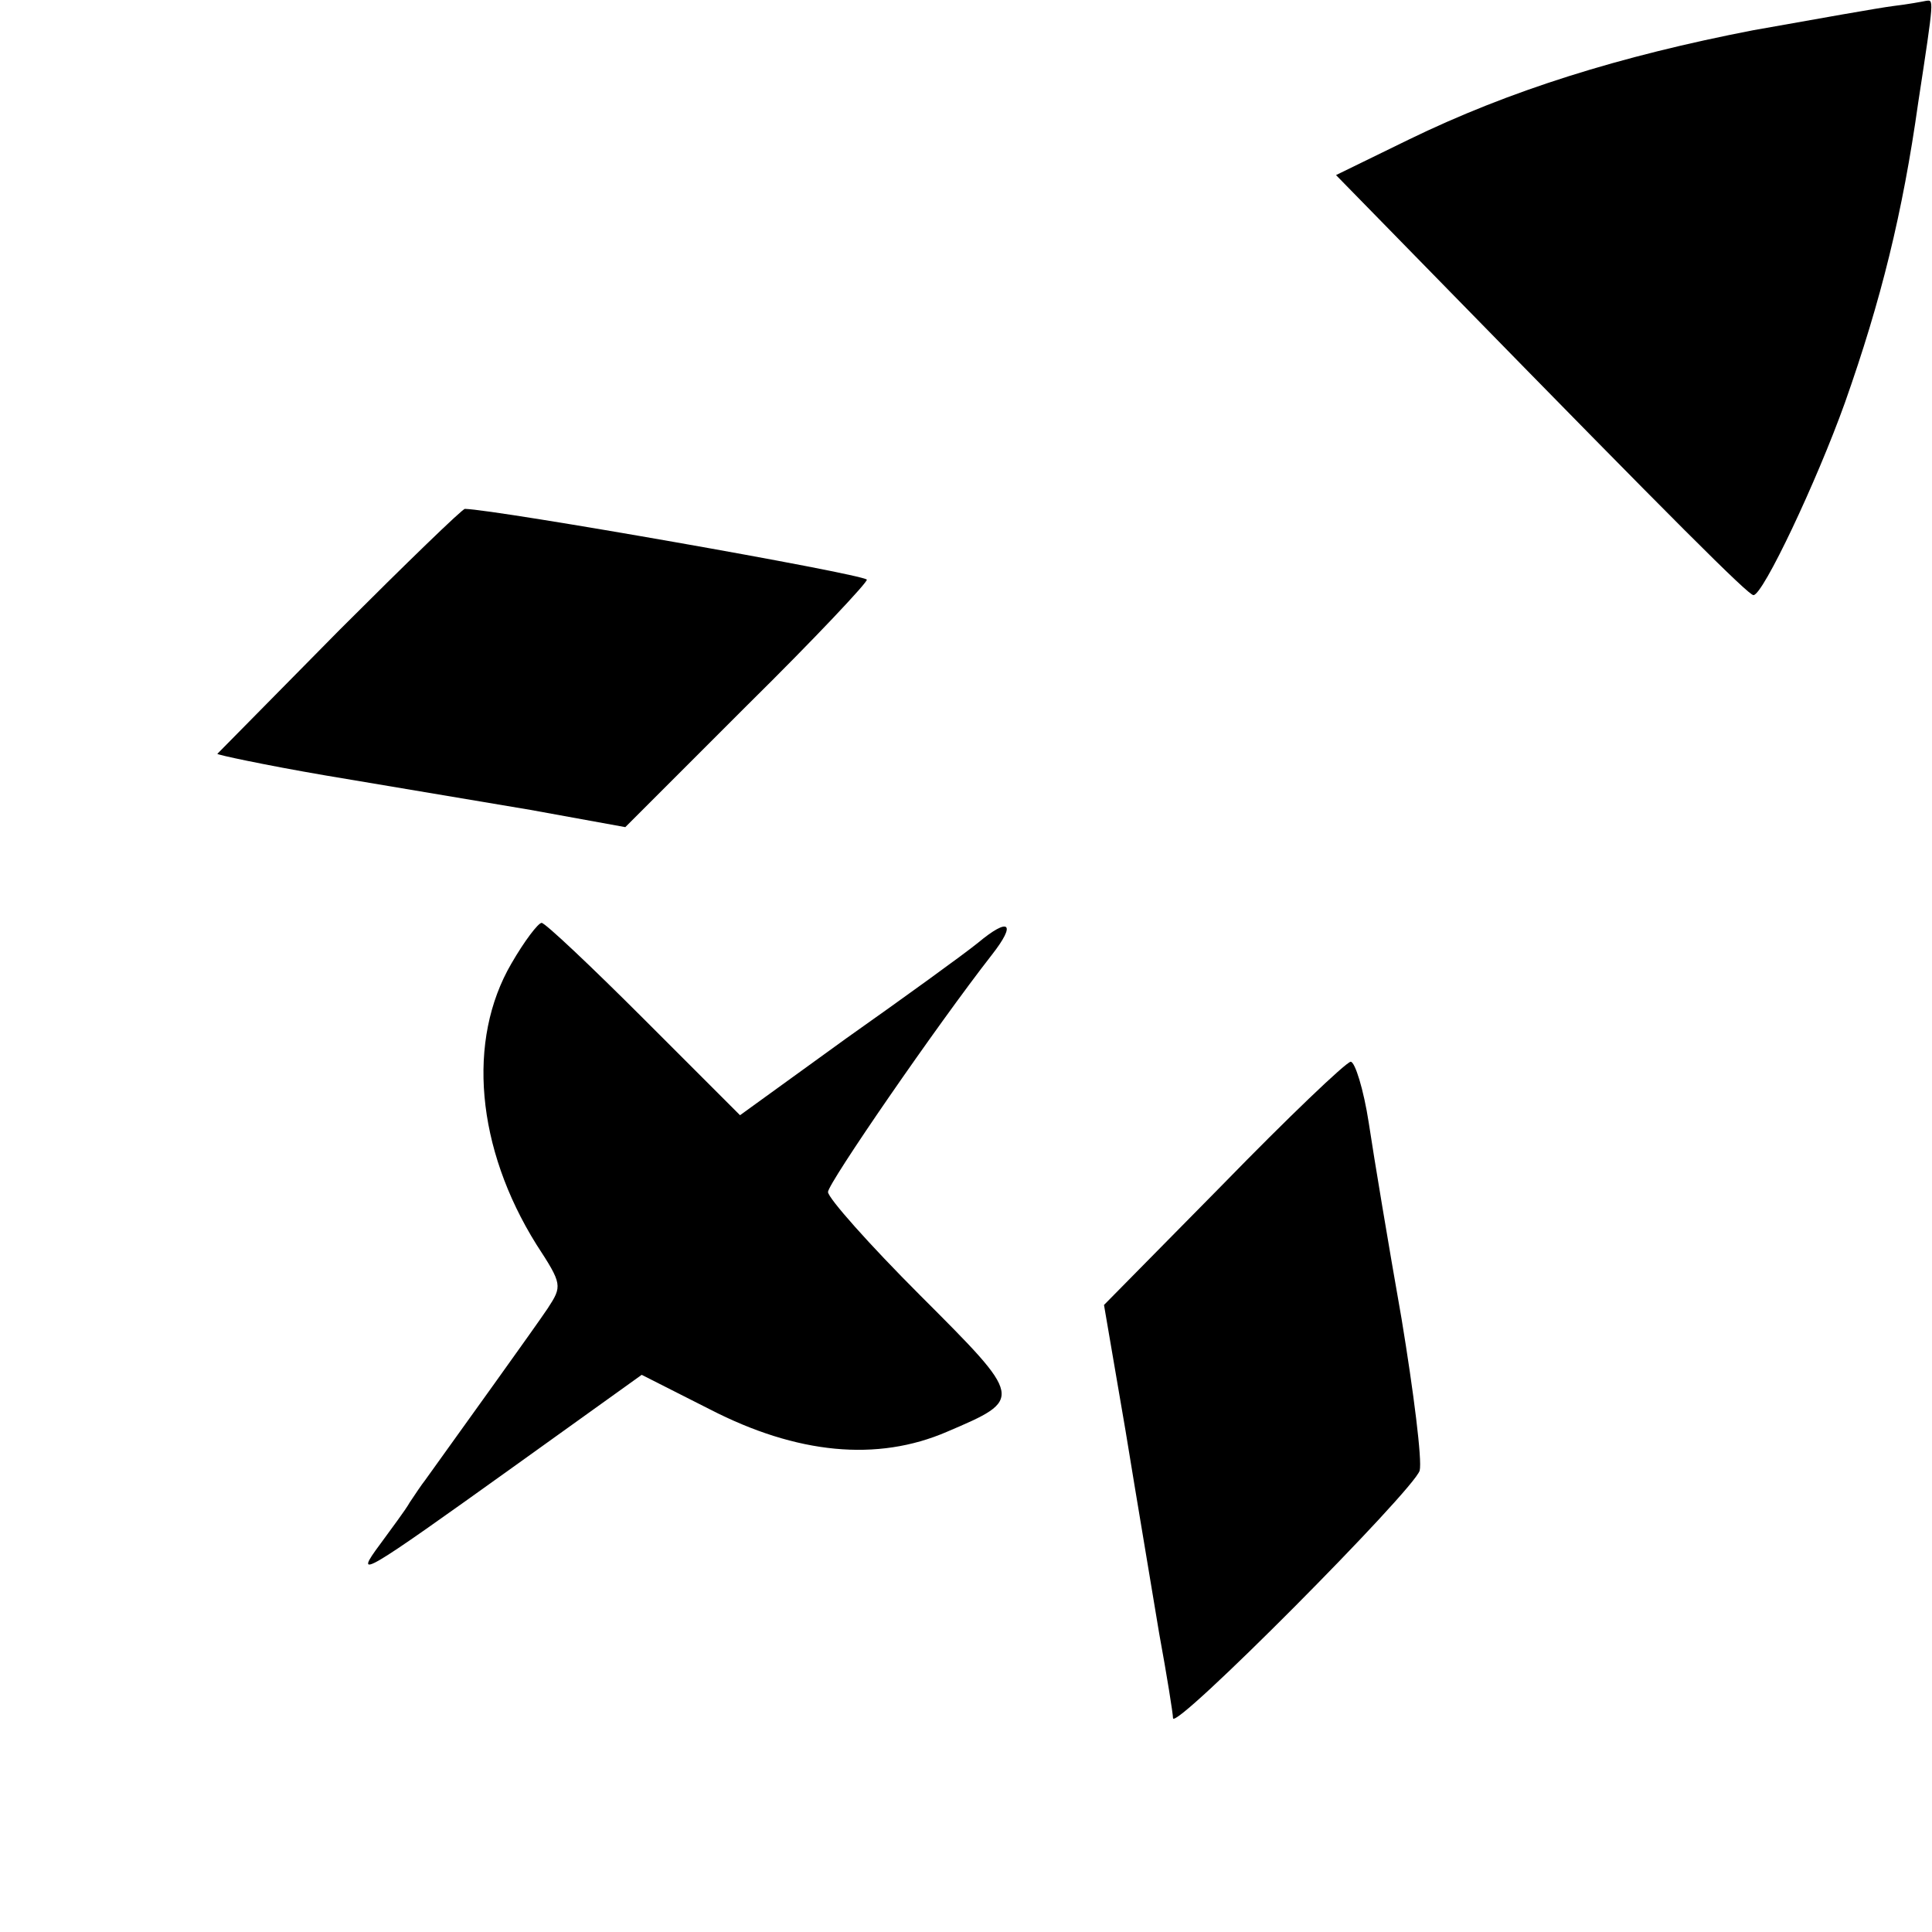 <?xml version="1.0" standalone="no"?>
<!DOCTYPE svg PUBLIC "-//W3C//DTD SVG 20010904//EN"
 "http://www.w3.org/TR/2001/REC-SVG-20010904/DTD/svg10.dtd">
<svg version="1.0" xmlns="http://www.w3.org/2000/svg"
 width="224pt" height="224pt" viewBox="0 0 224 224"
 preserveAspectRatio="xMidYMid meet">
<g transform="translate(0,224) scale(0.1,-0.1)"
fill="#000000" stroke="none">
<path d="M2195 2233 c-16 -2 -89 -15 -162 -28 -155 -30 -283 -70 -400 -127
l-84 -41 133 -136 c260 -266 345 -351 351 -351 11 0 73 131 106 223 42 119 67
220 85 348 19 124 18 119 9 118 -5 -1 -21 -4 -38 -6z"/>
<path d="M394 1510 c-76 -77 -140 -142 -142 -144 -1 -1 55 -13 125 -25 71 -12
178 -30 238 -40 l110 -20 142 142 c78 77 140 143 138 145 -7 7 -428 81 -466
82 -3 0 -68 -63 -145 -140z"/>
<path d="M593 1123 c-52 -89 -41 -214 29 -326 30 -46 30 -48 13 -74 -14 -21
-104 -146 -142 -199 -4 -5 -12 -17 -18 -26 -5 -9 -21 -30 -34 -48 -32 -43 -22
-37 158 92 l145 104 79 -40 c101 -52 194 -61 275 -26 89 38 89 38 -31 158 -59
59 -107 113 -107 120 0 10 126 193 190 275 29 37 20 44 -16 14 -16 -13 -85
-63 -153 -111 l-123 -89 -112 112 c-61 61 -114 111 -118 111 -4 0 -20 -21 -35
-47z"/>
<path d="M1418 867 l-138 -140 25 -146 c13 -80 31 -186 39 -235 9 -49 16 -93
16 -98 0 -17 280 265 286 287 3 12 -7 91 -21 176 -15 85 -32 187 -38 227 -6
39 -16 71 -21 71 -6 -1 -73 -65 -148 -142z"/>
</g>
</svg>
